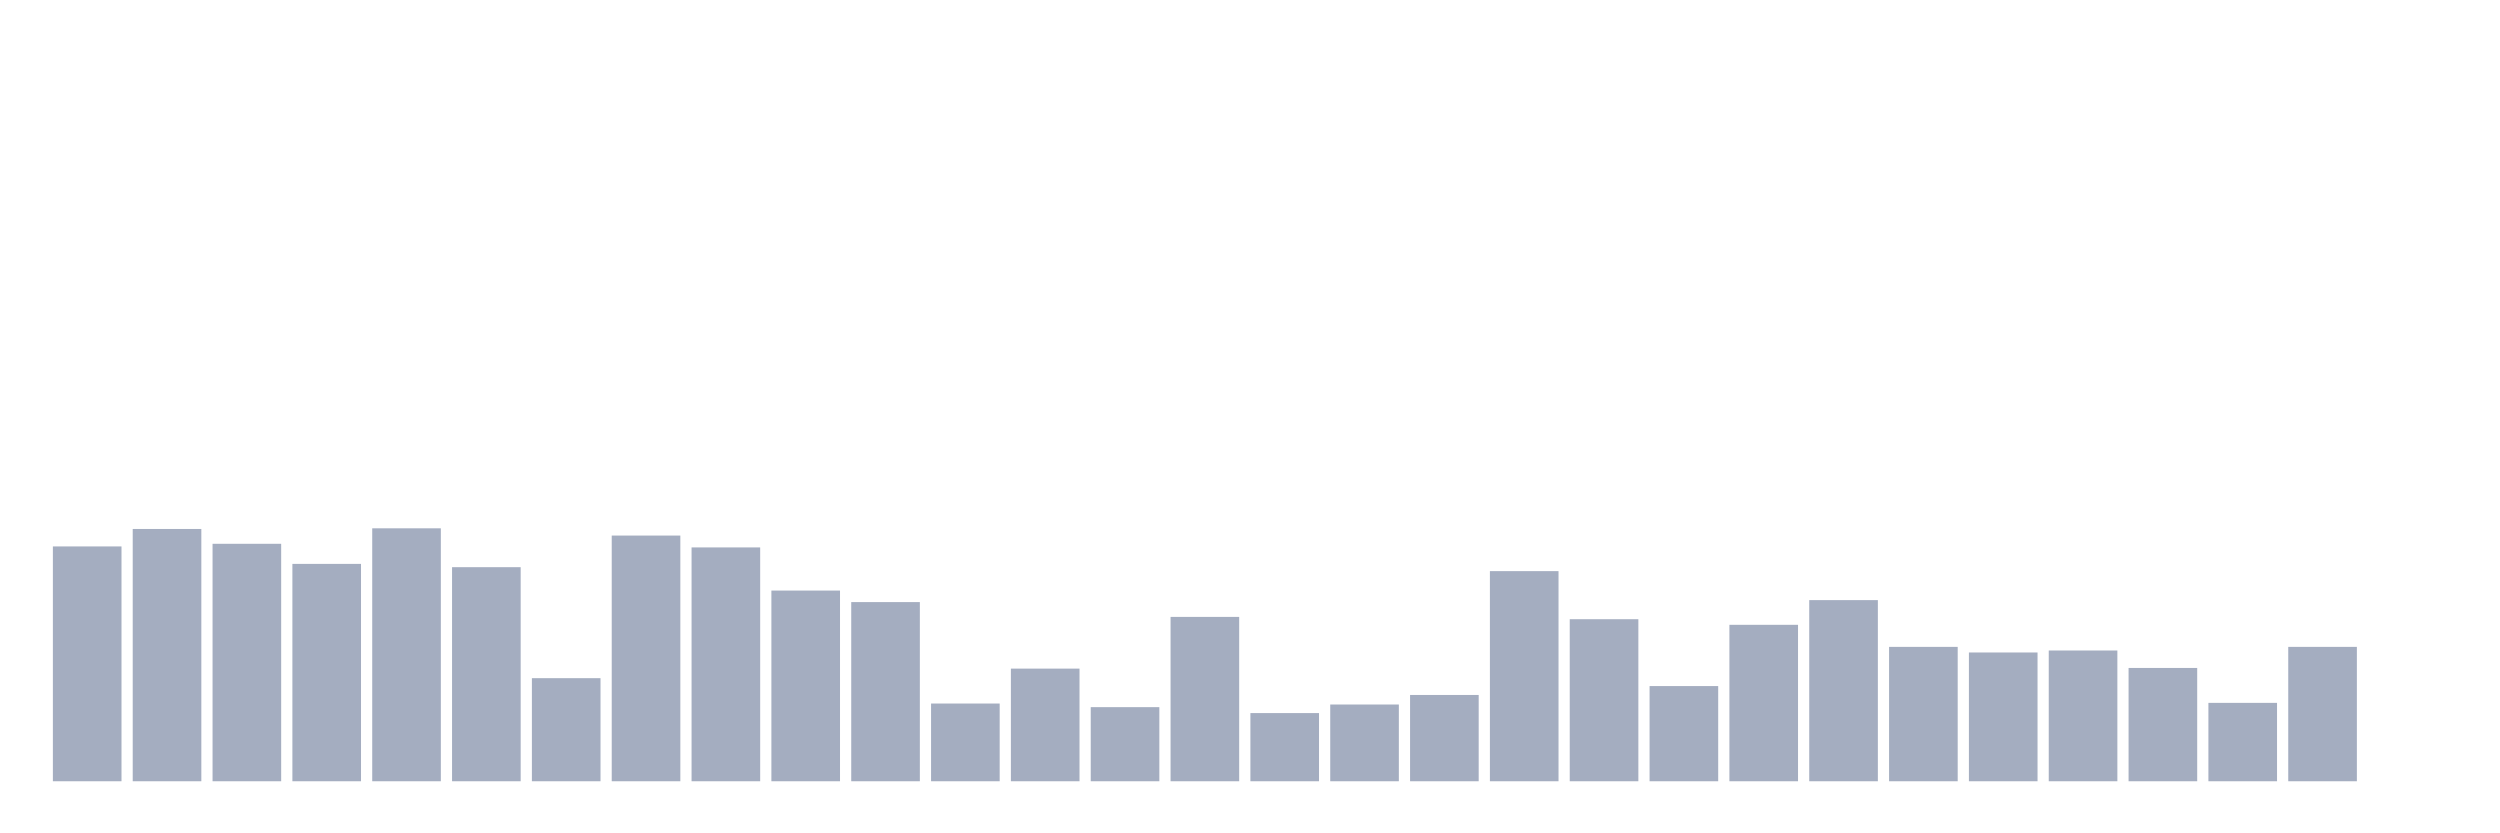 <svg xmlns="http://www.w3.org/2000/svg" viewBox="0 0 480 160"><g transform="translate(10,10)"><rect class="bar" x="0.153" width="13.175" y="94.914" height="45.086" fill="rgb(164,173,192)"></rect><rect class="bar" x="15.482" width="13.175" y="91.563" height="48.437" fill="rgb(164,173,192)"></rect><rect class="bar" x="30.81" width="13.175" y="94.408" height="45.592" fill="rgb(164,173,192)"></rect><rect class="bar" x="46.138" width="13.175" y="98.266" height="41.734" fill="rgb(164,173,192)"></rect><rect class="bar" x="61.466" width="13.175" y="91.436" height="48.564" fill="rgb(164,173,192)"></rect><rect class="bar" x="76.794" width="13.175" y="98.898" height="41.102" fill="rgb(164,173,192)"></rect><rect class="bar" x="92.123" width="13.175" y="120.208" height="19.792" fill="rgb(164,173,192)"></rect><rect class="bar" x="107.451" width="13.175" y="92.827" height="47.173" fill="rgb(164,173,192)"></rect><rect class="bar" x="122.779" width="13.175" y="95.104" height="44.896" fill="rgb(164,173,192)"></rect><rect class="bar" x="138.107" width="13.175" y="103.388" height="36.612" fill="rgb(164,173,192)"></rect><rect class="bar" x="153.436" width="13.175" y="105.601" height="34.399" fill="rgb(164,173,192)"></rect><rect class="bar" x="168.764" width="13.175" y="125.077" height="14.923" fill="rgb(164,173,192)"></rect><rect class="bar" x="184.092" width="13.175" y="118.374" height="21.626" fill="rgb(164,173,192)"></rect><rect class="bar" x="199.42" width="13.175" y="125.772" height="14.228" fill="rgb(164,173,192)"></rect><rect class="bar" x="214.748" width="13.175" y="108.446" height="31.554" fill="rgb(164,173,192)"></rect><rect class="bar" x="230.077" width="13.175" y="126.911" height="13.089" fill="rgb(164,173,192)"></rect><rect class="bar" x="245.405" width="13.175" y="125.266" height="14.734" fill="rgb(164,173,192)"></rect><rect class="bar" x="260.733" width="13.175" y="123.433" height="16.567" fill="rgb(164,173,192)"></rect><rect class="bar" x="276.061" width="13.175" y="99.657" height="40.343" fill="rgb(164,173,192)"></rect><rect class="bar" x="291.39" width="13.175" y="108.889" height="31.111" fill="rgb(164,173,192)"></rect><rect class="bar" x="306.718" width="13.175" y="121.725" height="18.275" fill="rgb(164,173,192)"></rect><rect class="bar" x="322.046" width="13.175" y="109.964" height="30.036" fill="rgb(164,173,192)"></rect><rect class="bar" x="337.374" width="13.175" y="105.221" height="34.779" fill="rgb(164,173,192)"></rect><rect class="bar" x="352.702" width="13.175" y="114.201" height="25.799" fill="rgb(164,173,192)"></rect><rect class="bar" x="368.031" width="13.175" y="115.276" height="24.724" fill="rgb(164,173,192)"></rect><rect class="bar" x="383.359" width="13.175" y="114.896" height="25.104" fill="rgb(164,173,192)"></rect><rect class="bar" x="398.687" width="13.175" y="118.248" height="21.752" fill="rgb(164,173,192)"></rect><rect class="bar" x="414.015" width="13.175" y="124.95" height="15.05" fill="rgb(164,173,192)"></rect><rect class="bar" x="429.344" width="13.175" y="114.201" height="25.799" fill="rgb(164,173,192)"></rect><rect class="bar" x="444.672" width="13.175" y="140" height="0" fill="rgb(164,173,192)"></rect></g></svg>